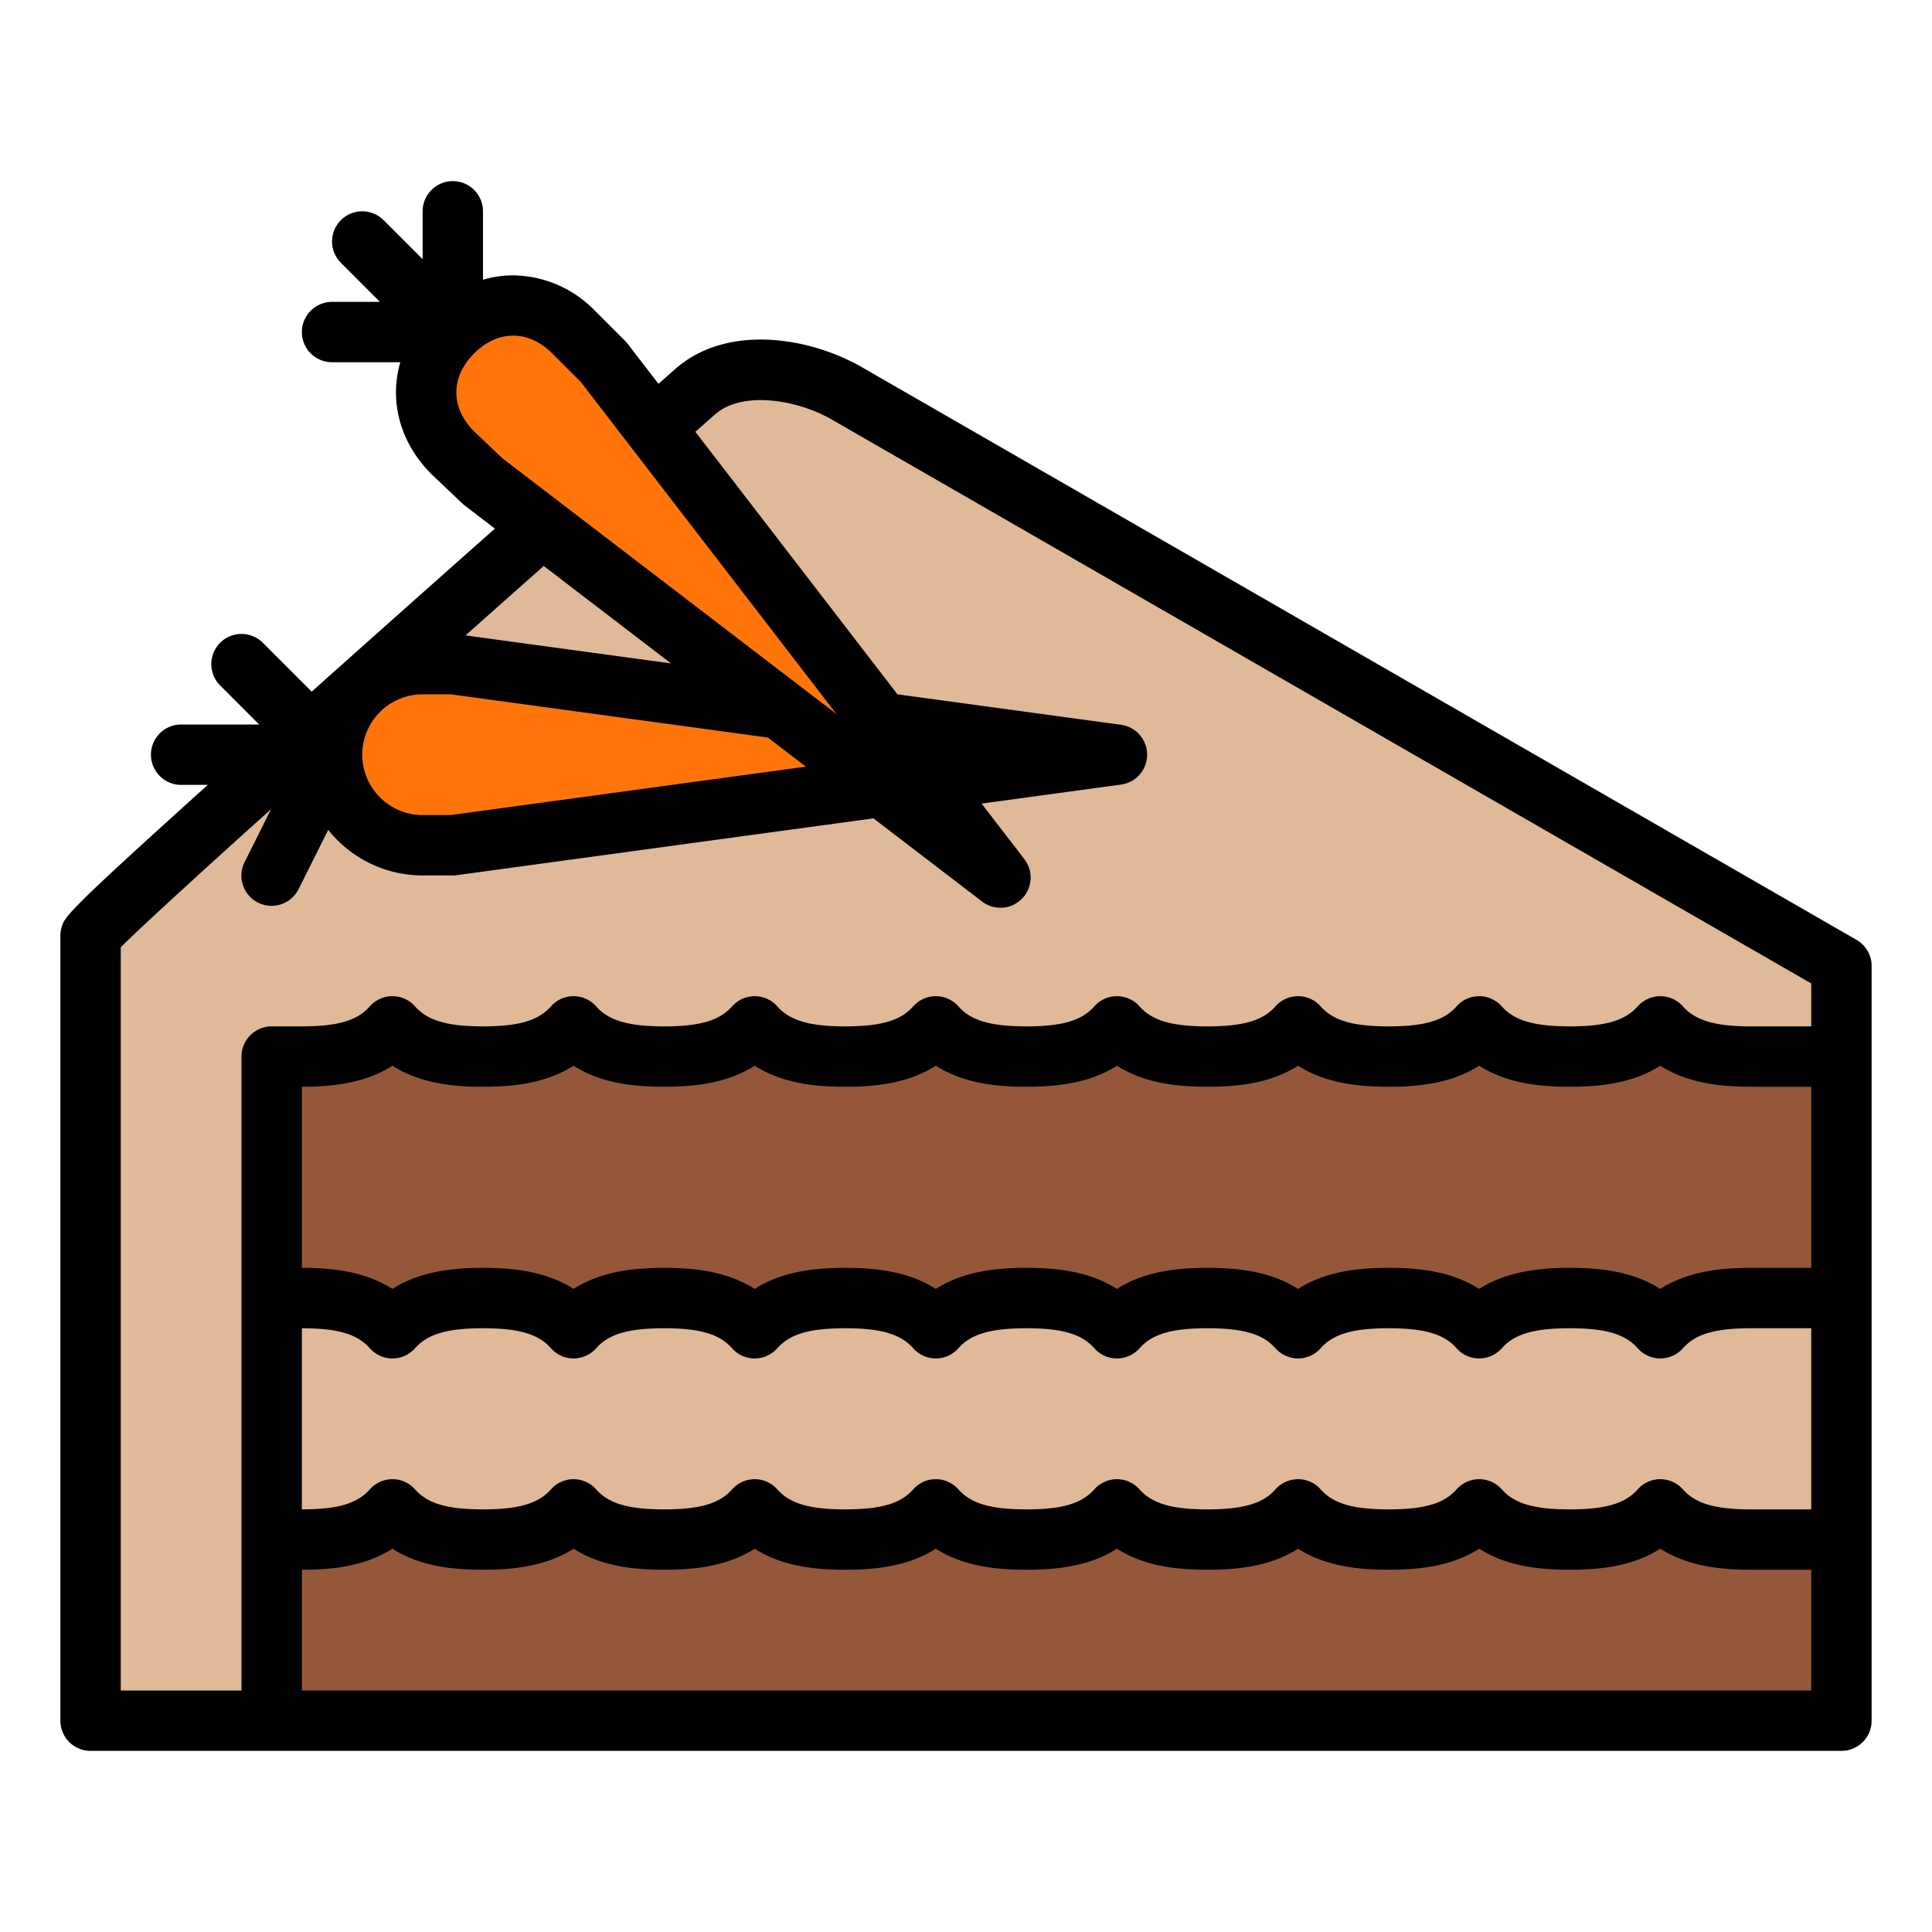 <svg id="Filled" height="512" viewBox="0 0 512 512" width="512" xmlns="http://www.w3.org/2000/svg"><path d="m24 264h464v192h-464z" fill="#95573a"/><path d="m488 344v64h-40c-9.55 0-18.13-1.36-24-8-5.87 6.64-14.45 8-24 8s-18.13-1.36-24-8c-5.87 6.64-14.45 8-24 8s-18.13-1.36-24-8c-5.87 6.64-14.45 8-24 8s-18.13-1.36-24-8c-5.87 6.64-14.45 8-24 8s-18.13-1.36-24-8c-5.87 6.64-14.45 8-24 8s-18.13-1.36-24-8c-5.87 6.64-14.45 8-24 8s-18.13-1.36-24-8c-5.87 6.64-14.45 8-24 8s-18.13-1.36-24-8c-5.87 6.64-14.45 8-24 8h-40v-64h40c9.55 0 18.13 1.36 24 8 5.87-6.64 14.45-8 24-8s18.13 1.36 24 8c5.87-6.64 14.45-8 24-8s18.13 1.36 24 8c5.87-6.64 14.45-8 24-8s18.13 1.36 24 8c5.87-6.64 14.45-8 24-8s18.13 1.36 24 8c5.87-6.64 14.45-8 24-8s18.13 1.36 24 8c5.87-6.64 14.45-8 24-8s18.13 1.36 24 8c5.87-6.64 14.45-8 24-8s18.13 1.36 24 8c5.87-6.64 14.45-8 24-8z" fill="#e0b999"/><path d="m488 256v24h-24c-9.55 0-18.13-1.36-24-8-5.87 6.64-14.45 8-24 8s-18.13-1.36-24-8c-5.87 6.64-14.45 8-24 8s-18.13-1.36-24-8c-5.87 6.64-14.45 8-24 8s-18.13-1.36-24-8c-5.87 6.64-14.45 8-24 8s-18.13-1.36-24-8c-5.87 6.64-14.45 8-24 8s-18.13-1.36-24-8c-5.87 6.64-14.45 8-24 8s-18.13-1.36-24-8c-5.87 6.64-14.45 8-24 8s-18.13-1.36-24-8c-5.87 6.64-14.45 8-24 8h-8v176h-48v-208c.72-2.58 72.84-66.83 120-108.62l30.94-27.38 9.06-8c10.16-9.23 28-6.67 40 0z" fill="#e0b999"/><path d="m112 176h8l176 24-176 24h-8a24 24 0 0 1 0-48z" fill="#ff750a"/><path d="m152 88 8 8 105.132 136.566-137.132-104.966-8-7.6c-9.369-9.369-9.369-22.631 0-32s22.631-9.369 32 0z" fill="#ff750a"/><path d="m491.991 249.067-264-152-.1-.06c-14.352-7.976-35.865-11.049-49.218 1.028-.255.225-1.722 1.518-4.172 3.682l-8.158-10.6a8.118 8.118 0 0 0 -.682-.777l-8-8a30.667 30.667 0 0 0 -21.661-9.367 28.64 28.64 0 0 0 -8 1.156v-18.129a8 8 0 0 0 -16 0v12.686l-10.343-10.343a8 8 0 0 0 -11.314 11.314l10.343 10.343h-12.686a8 8 0 0 0 0 16h18.089c-2.958 10.145-.213 21.19 8.254 29.657.049.049.1.1.147.144l8 7.6a8.134 8.134 0 0 0 .648.552l8.01 6.131c-14.511 12.873-31.9 28.328-48.544 43.208l-12.947-12.949a8 8 0 0 0 -11.314 11.314l10.343 10.343h-20.686a8 8 0 0 0 0 16h7.069c-37.694 33.982-37.969 34.958-38.775 37.853a7.988 7.988 0 0 0 -.294 2.147v208a8 8 0 0 0 8 8h464a8 8 0 0 0 8-8v-200a8 8 0 0 0 -4.009-6.933zm-366.4-134.791c-6.217-6.274-6.195-14.358.066-20.619 6.283-6.283 14.4-6.283 20.686 0l7.634 7.634 67.692 87.932-88.469-67.723zm18.5 35.713 33.734 25.822-54.453-7.425q9.675-8.602 20.719-18.397zm-48.091 50.011a16.019 16.019 0 0 1 16-16h7.457l84.043 11.46 10.068 7.707-94.111 12.833h-7.457a16.019 16.019 0 0 1 -16-16zm384 248h-400v-32c7.459 0 16.434-.741 24-5.571 7.566 4.83 16.541 5.571 24 5.571s16.434-.741 24-5.571c7.566 4.83 16.541 5.571 24 5.571s16.434-.741 24-5.571c7.566 4.83 16.541 5.571 24 5.571s16.434-.741 24-5.571c7.566 4.83 16.541 5.571 24 5.571s16.434-.741 24-5.571c7.566 4.83 16.541 5.571 24 5.571s16.434-.741 24-5.571c7.566 4.83 16.541 5.571 24 5.571s16.434-.741 24-5.571c7.566 4.83 16.541 5.571 24 5.571s16.434-.741 24-5.571c7.566 4.83 16.541 5.571 24 5.571h16zm0-48h-16c-9.463 0-14.68-1.535-18.006-5.3a8 8 0 0 0 -11.988 0c-3.326 3.764-8.543 5.3-18.006 5.3s-14.68-1.535-18.006-5.3a8 8 0 0 0 -11.988 0c-3.326 3.764-8.543 5.3-18.006 5.3s-14.68-1.535-18.006-5.3a8 8 0 0 0 -11.988 0c-3.326 3.764-8.543 5.3-18.006 5.3s-14.68-1.535-18.006-5.3a8 8 0 0 0 -11.988 0c-3.326 3.764-8.543 5.3-18.006 5.3s-14.68-1.535-18.006-5.3a8 8 0 0 0 -11.988 0c-3.326 3.764-8.543 5.3-18.006 5.3s-14.68-1.535-18.006-5.3a8 8 0 0 0 -11.988 0c-3.326 3.764-8.543 5.3-18.006 5.3s-14.68-1.535-18.006-5.3a8 8 0 0 0 -11.988 0c-3.326 3.764-8.543 5.3-18.006 5.3s-14.68-1.535-18.006-5.3a8 8 0 0 0 -11.988 0c-3.326 3.765-8.543 5.3-18.006 5.3v-48c9.463 0 14.68 1.535 18.006 5.3a8 8 0 0 0 11.988 0c3.326-3.764 8.543-5.3 18.006-5.3s14.68 1.535 18.006 5.3a8 8 0 0 0 11.988 0c3.326-3.764 8.543-5.3 18.006-5.3s14.68 1.535 18.006 5.3a8 8 0 0 0 11.988 0c3.326-3.764 8.543-5.3 18.006-5.3s14.68 1.535 18.006 5.3a8 8 0 0 0 11.988 0c3.326-3.764 8.543-5.3 18.006-5.3s14.68 1.535 18.006 5.3a8 8 0 0 0 11.988 0c3.326-3.764 8.543-5.3 18.006-5.3s14.68 1.535 18.006 5.3a8 8 0 0 0 11.988 0c3.326-3.764 8.543-5.3 18.006-5.3s14.68 1.535 18.006 5.3a8 8 0 0 0 11.988 0c3.326-3.764 8.543-5.3 18.006-5.3s14.68 1.535 18.006 5.3a8 8 0 0 0 11.988 0c3.326-3.764 8.543-5.3 18.006-5.3h16zm0-64h-16c-7.459 0-16.434.741-24 5.571-7.566-4.83-16.541-5.571-24-5.571s-16.434.741-24 5.571c-7.566-4.83-16.541-5.571-24-5.571s-16.434.741-24 5.571c-7.566-4.83-16.541-5.571-24-5.571s-16.434.741-24 5.571c-7.566-4.83-16.541-5.571-24-5.571s-16.434.741-24 5.571c-7.566-4.83-16.541-5.571-24-5.571s-16.434.741-24 5.571c-7.566-4.83-16.541-5.571-24-5.571s-16.434.741-24 5.571c-7.566-4.83-16.541-5.571-24-5.571s-16.434.741-24 5.571c-7.566-4.83-16.541-5.571-24-5.571v-48c7.459 0 16.434-.741 24-5.571 7.566 4.83 16.541 5.571 24 5.571s16.434-.741 24-5.571c7.566 4.83 16.541 5.571 24 5.571s16.434-.741 24-5.571c7.566 4.83 16.541 5.571 24 5.571s16.434-.741 24-5.571c7.566 4.83 16.541 5.571 24 5.571s16.434-.741 24-5.571c7.566 4.83 16.541 5.571 24 5.571s16.434-.741 24-5.571c7.566 4.83 16.541 5.571 24 5.571s16.434-.741 24-5.571c7.566 4.83 16.541 5.571 24 5.571s16.434-.741 24-5.571c7.566 4.83 16.541 5.571 24 5.571h16zm0-64h-16c-9.463 0-14.68-1.535-18.006-5.3a8 8 0 0 0 -11.988 0c-3.326 3.764-8.543 5.3-18.006 5.3s-14.68-1.535-18.006-5.3a8 8 0 0 0 -11.988 0c-3.326 3.764-8.543 5.3-18.006 5.3s-14.68-1.535-18.006-5.3a8 8 0 0 0 -11.988 0c-3.326 3.764-8.543 5.3-18.006 5.3s-14.68-1.535-18.006-5.3a8 8 0 0 0 -11.988 0c-3.326 3.764-8.543 5.3-18.006 5.3s-14.68-1.535-18.006-5.3a8 8 0 0 0 -11.988 0c-3.326 3.764-8.543 5.3-18.006 5.3s-14.68-1.535-18.006-5.3a8 8 0 0 0 -11.988 0c-3.326 3.764-8.543 5.3-18.006 5.3s-14.68-1.535-18.006-5.3a8 8 0 0 0 -11.988 0c-3.326 3.764-8.543 5.3-18.006 5.3s-14.68-1.535-18.006-5.3a8 8 0 0 0 -11.988 0c-3.326 3.765-8.543 5.3-18.006 5.3h-8a8 8 0 0 0 -8 8v168h-32v-196.975c3.239-3.233 12.678-12.145 39.839-36.592l-6.994 13.989a8 8 0 1 0 14.31 7.156l7.829-15.658a31.95 31.95 0 0 0 25.016 12.08h8a7.98 7.98 0 0 0 1.081-.073l110.389-15.053 28.8 22.044a8 8 0 0 0 11.2-11.232l-11.333-14.721 36.943-5.038a8 8 0 0 0 0-15.854l-59.244-8.073-53.557-69.571c3.209-2.834 5.011-4.423 5.012-4.424.029-.026.06-.052.088-.079 6.834-6.207 20.954-4.344 30.685 1.044l259.936 149.655z"/></svg>